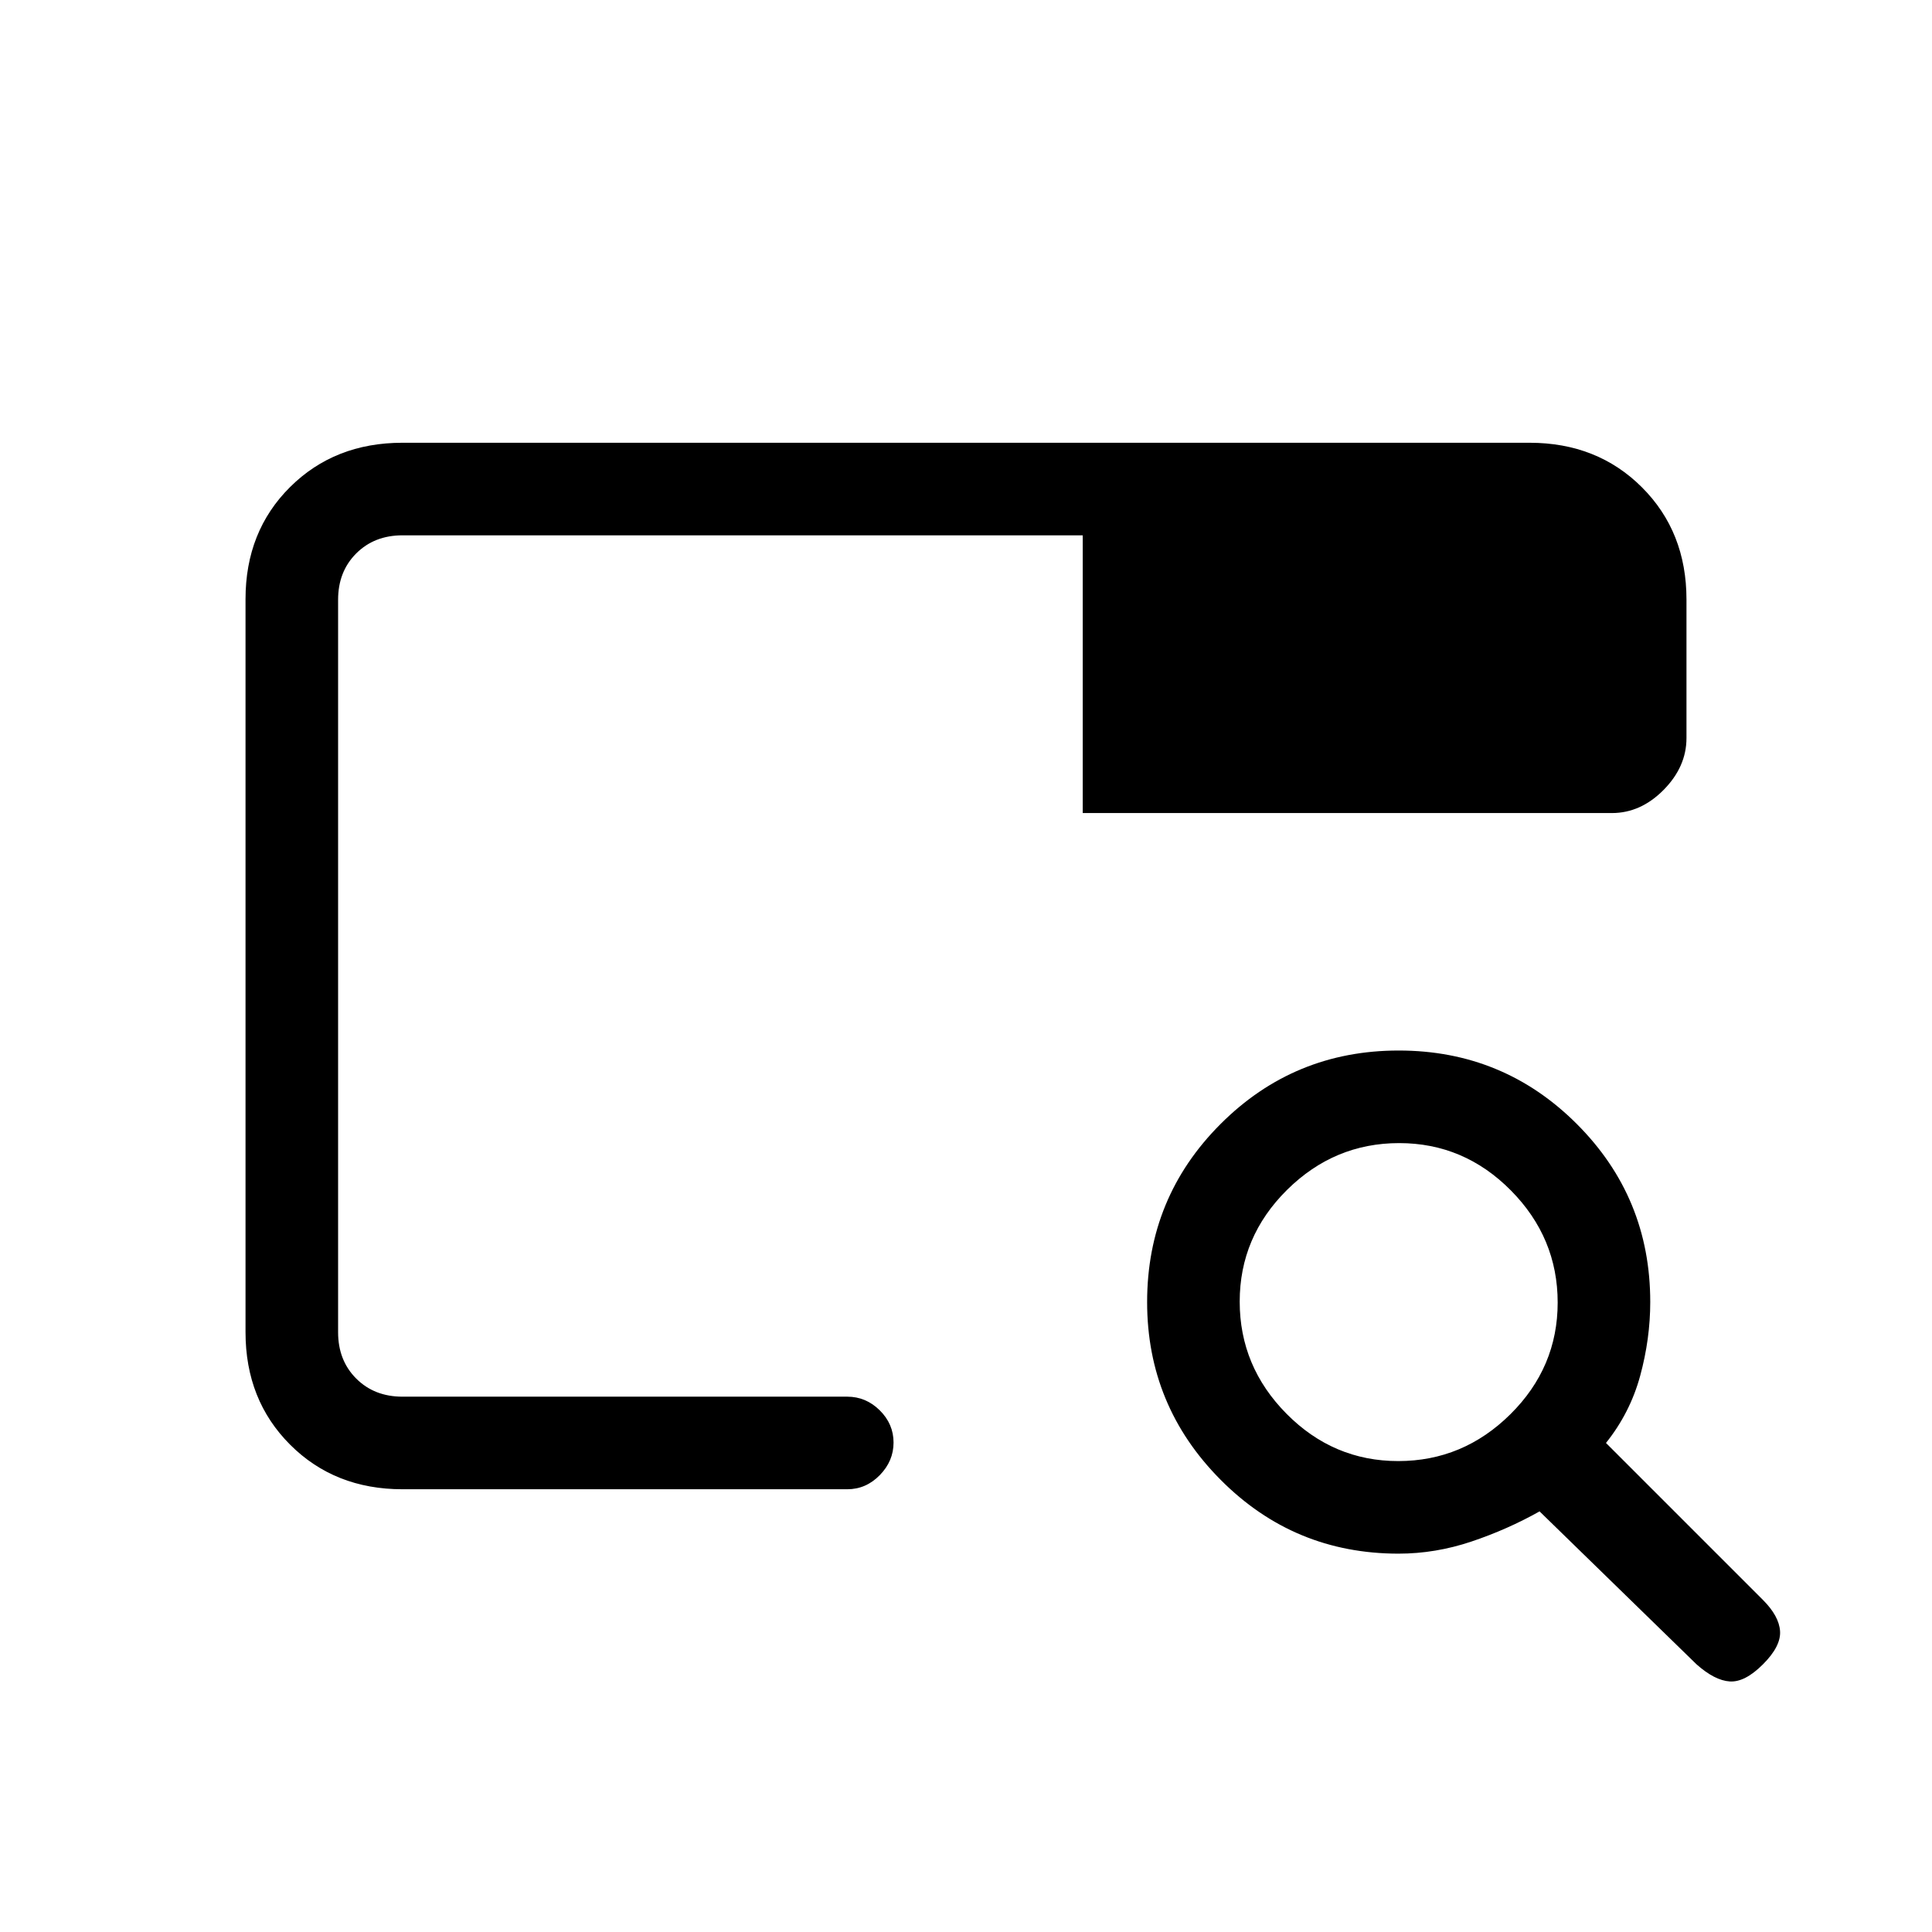 <svg xmlns="http://www.w3.org/2000/svg" height="20" viewBox="0 -960 960 960" width="20"><path d="M694.95-188q-51.98 0-88.46-36.73Q570-261.45 570-313q0-52 36.5-88.5T695-438q52 0 88.5 36.49 36.5 36.48 36.5 88.46 0 18.26-5 36.66Q810-258 798-243l78 78q8 8 8.5 15.5T876-133q-9 9-16.5 8.5T843-133l-78-76q-16 9-33.89 15-17.9 6-36.16 6Zm-.18-46q32.23 0 55.73-23.27 23.5-23.28 23.5-55.5 0-32.23-23.27-55.73-23.28-23.5-55.5-23.5-32.23 0-55.73 23.27-23.5 23.28-23.5 55.5 0 32.23 23.27 55.73 23.28 23.5 55.5 23.5ZM168-266v-307 28-149 428Zm32 46q-33.7 0-55.85-22.16T122-298.04v-364.24Q122-696 144.15-718T200-740h560q33.7 0 55.85 22.12T838-662.11v68.83q0 14.28-11.37 25.78-11.37 11.5-25.7 11.5H538v-138H200q-14 0-23 9t-9 23v364q0 14 9 23t23 9h221q9.3 0 16.15 6.79 6.85 6.79 6.85 16T437.15-227q-6.85 7-16.15 7H200Z"/></svg>